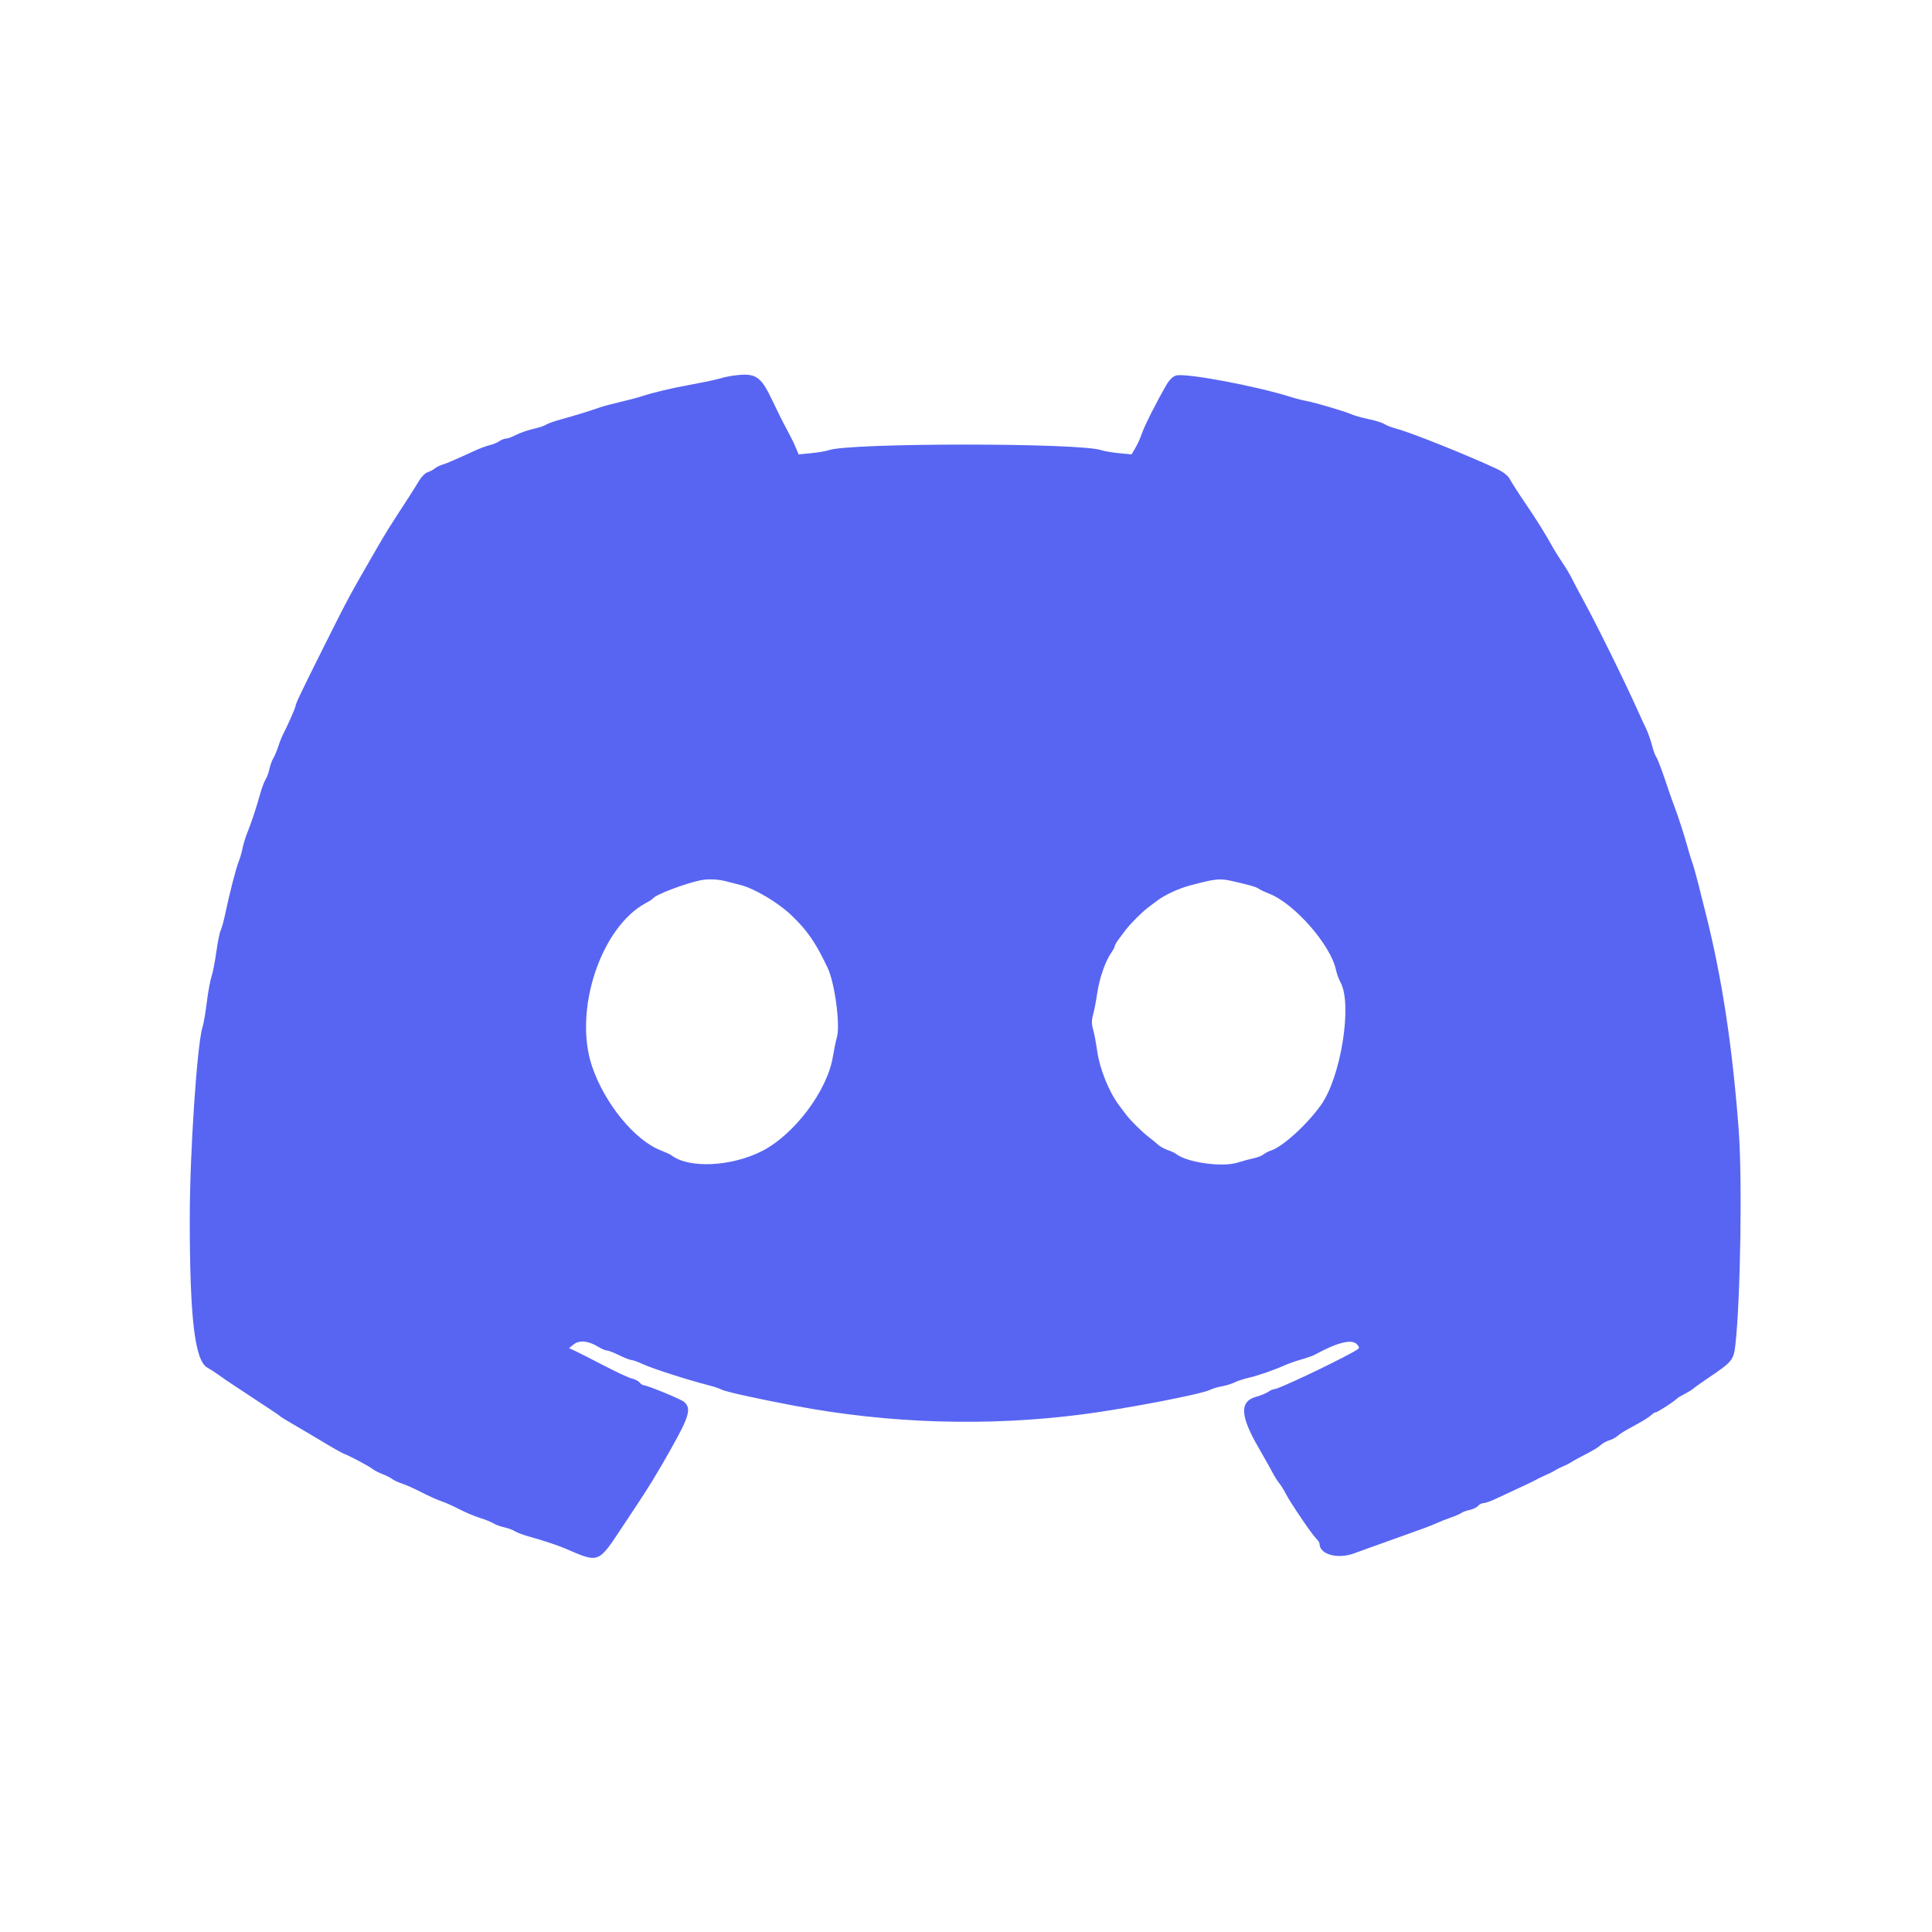 <?xml version="1.0" encoding="UTF-8" standalone="no"?>
<svg
   id="svg"
   version="1.1"
   width="400"
   height="400"
   viewBox="0, 0, 400,400"
   sodipodi:docname="discord_cutout.svg"
   inkscape:version="1.1 (c68e22c387, 2021-05-23)"
   xmlns:inkscape="http://www.inkscape.org/namespaces/inkscape"
   xmlns:sodipodi="http://sodipodi.sourceforge.net/DTD/sodipodi-0.dtd"
   xmlns="http://www.w3.org/2000/svg"
   xmlns:svg="http://www.w3.org/2000/svg">
  <defs
     id="defs2196" />
  <sodipodi:namedview
     id="namedview2194"
     pagecolor="#ffffff"
     bordercolor="#666666"
     borderopacity="1.0"
     inkscape:pageshadow="2"
     inkscape:pageopacity="0.0"
     inkscape:pagecheckerboard="0"
     showgrid="false"
     inkscape:zoom="1.32"
     inkscape:cx="199.62121"
     inkscape:cy="200.37879"
     inkscape:window-width="1366"
     inkscape:window-height="713"
     inkscape:window-x="-8"
     inkscape:window-y="-8"
     inkscape:window-maximized="1"
     inkscape:current-layer="svg" />
  <g
     id="svgg"
     style="fill:#5865f2;fill-opacity:1">
    <path
       id="path0"
       d="M151.200 77.861 C 150.650 77.945,149.570 78.199,148.800 78.426 C 148.030 78.653,145.510 79.184,143.200 79.606 C 138.915 80.388,135.303 81.243,132.800 82.067 C 132.030 82.320,130.050 82.843,128.400 83.228 C 126.750 83.614,124.860 84.117,124.200 84.348 C 121.915 85.147,118.988 86.049,116.284 86.787 C 114.790 87.195,113.350 87.701,113.084 87.912 C 112.818 88.123,111.610 88.525,110.400 88.807 C 109.190 89.088,107.573 89.651,106.806 90.059 C 106.039 90.467,105.134 90.800,104.795 90.800 C 104.456 90.800,103.823 91.043,103.389 91.340 C 102.955 91.637,102.060 92.008,101.400 92.164 C 100.740 92.320,99.480 92.776,98.600 93.179 C 93.810 95.370,92.508 95.932,91.600 96.200 C 91.050 96.362,90.330 96.722,90.000 97.000 C 89.670 97.278,89.003 97.626,88.518 97.774 C 88.033 97.921,87.223 98.743,86.718 99.600 C 86.213 100.456,85.260 101.985,84.600 102.996 C 80.713 108.954,79.844 110.347,77.730 114.014 C 72.172 123.654,72.215 123.575,67.245 133.501 C 62.433 143.112,61.200 145.688,61.200 146.131 C 61.200 146.461,59.540 150.244,58.624 152.000 C 58.338 152.550,57.873 153.720,57.591 154.600 C 57.309 155.480,56.854 156.560,56.579 157.000 C 56.304 157.440,55.947 158.427,55.787 159.194 C 55.626 159.961,55.262 160.951,54.978 161.394 C 54.694 161.837,54.187 163.190,53.852 164.400 C 53.068 167.235,52.108 170.136,51.205 172.400 C 50.810 173.390,50.368 174.830,50.222 175.600 C 50.076 176.370,49.711 177.630,49.409 178.400 C 48.824 179.896,47.541 184.892,46.613 189.283 C 46.302 190.758,45.878 192.288,45.672 192.683 C 45.466 193.077,45.074 195.020,44.801 197.000 C 44.528 198.980,44.071 201.320,43.786 202.200 C 43.500 203.080,43.058 205.510,42.804 207.600 C 42.549 209.690,42.162 211.940,41.945 212.600 C 40.809 216.039,39.291 238.671,39.288 252.200 C 39.285 272.971,40.331 281.775,42.966 283.174 C 43.425 283.418,44.430 284.066,45.200 284.615 C 46.762 285.728,47.321 286.109,48.860 287.110 C 49.443 287.490,50.973 288.502,52.260 289.361 C 53.547 290.219,55.320 291.389,56.200 291.960 C 57.080 292.531,57.890 293.099,58.000 293.222 C 58.110 293.346,59.370 294.121,60.800 294.945 C 62.230 295.769,65.020 297.421,67.000 298.616 C 68.980 299.811,70.942 300.909,71.361 301.057 C 72.450 301.441,76.490 303.601,77.200 304.180 C 77.530 304.448,78.430 304.908,79.200 305.200 C 79.970 305.492,80.870 305.949,81.200 306.215 C 81.530 306.481,82.445 306.906,83.233 307.158 C 84.021 307.411,85.821 308.217,87.233 308.950 C 88.645 309.683,90.459 310.498,91.265 310.761 C 92.070 311.024,93.780 311.785,95.065 312.453 C 96.349 313.121,98.286 313.939,99.369 314.270 C 100.452 314.601,101.712 315.108,102.169 315.397 C 102.626 315.685,103.627 316.053,104.394 316.213 C 105.161 316.374,106.151 316.738,106.594 317.022 C 107.037 317.306,108.390 317.813,109.600 318.148 C 112.421 318.928,115.474 319.937,117.000 320.595 C 124.110 323.656,123.785 323.782,128.932 316.000 C 129.296 315.450,130.253 314.010,131.060 312.800 C 134.340 307.877,135.929 305.285,138.905 300.000 C 142.706 293.252,143.170 291.610,141.660 290.263 C 141.026 289.697,133.997 286.800,133.258 286.800 C 133.060 286.800,132.683 286.542,132.421 286.226 C 132.159 285.910,131.442 285.541,130.827 285.406 C 130.213 285.271,127.660 284.093,125.155 282.788 C 122.650 281.484,119.974 280.123,119.210 279.765 L 117.819 279.114 118.790 278.327 C 119.929 277.405,121.833 277.596,123.847 278.834 C 124.533 279.255,125.343 279.602,125.647 279.604 C 125.951 279.606,127.100 280.050,128.200 280.591 C 129.300 281.132,130.450 281.581,130.756 281.587 C 131.062 281.594,132.052 281.945,132.956 282.367 C 135.078 283.358,142.236 285.659,147.000 286.883 C 147.880 287.109,148.945 287.473,149.366 287.692 C 150.235 288.143,156.427 289.517,164.400 291.029 C 184.044 294.754,204.401 295.374,224.000 292.845 C 233.120 291.668,248.861 288.639,250.600 287.725 C 251.040 287.494,252.120 287.175,253.000 287.016 C 253.880 286.857,255.050 286.495,255.600 286.212 C 256.150 285.930,257.500 285.490,258.600 285.234 C 260.566 284.778,263.838 283.635,266.200 282.578 C 266.860 282.282,268.320 281.779,269.445 281.458 C 270.569 281.138,271.829 280.690,272.245 280.463 C 276.886 277.924,279.896 277.180,280.925 278.317 C 281.623 279.089,281.598 279.132,279.919 280.054 C 275.290 282.595,264.658 287.600,263.888 287.600 C 263.607 287.600,263.018 287.852,262.577 288.161 C 262.137 288.469,261.046 288.918,260.154 289.159 C 256.600 290.115,256.715 293.071,260.564 299.714 C 261.684 301.647,262.960 303.918,263.400 304.761 C 263.840 305.604,264.470 306.611,264.800 307.000 C 265.130 307.389,265.760 308.400,266.200 309.247 C 267.213 311.196,271.531 317.568,272.482 318.516 C 272.877 318.909,273.200 319.410,273.200 319.629 C 273.200 321.848,276.965 322.874,280.400 321.592 C 281.808 321.067,284.197 320.206,288.094 318.821 C 294.648 316.491,296.315 315.873,297.400 315.368 C 298.060 315.061,299.394 314.536,300.365 314.200 C 301.336 313.864,302.326 313.432,302.565 313.241 C 302.804 313.049,303.573 312.770,304.272 312.620 C 304.972 312.471,305.759 312.090,306.021 311.774 C 306.283 311.458,306.801 311.200,307.170 311.200 C 307.540 311.200,308.733 310.772,309.821 310.248 C 310.910 309.725,313.060 308.722,314.600 308.021 C 316.140 307.320,317.670 306.581,318.000 306.379 C 318.330 306.177,319.230 305.741,320.000 305.410 C 320.770 305.079,321.670 304.626,322.000 304.403 C 322.330 304.180,323.050 303.819,323.600 303.599 C 324.150 303.380,324.870 303.016,325.200 302.790 C 325.530 302.565,326.520 302.011,327.400 301.560 C 329.902 300.277,330.740 299.777,331.497 299.112 C 331.884 298.772,332.650 298.362,333.200 298.200 C 333.750 298.038,334.503 297.640,334.872 297.316 C 335.242 296.991,336.082 296.428,336.738 296.063 C 337.394 295.698,338.700 294.974,339.641 294.454 C 340.581 293.933,341.599 293.258,341.903 292.954 C 342.208 292.649,342.619 292.400,342.817 292.400 C 343.168 292.400,346.802 290.042,347.200 289.556 C 347.310 289.422,348.021 288.993,348.780 288.604 C 349.540 288.215,350.380 287.695,350.647 287.448 C 350.915 287.202,352.336 286.190,353.806 285.200 C 358.673 281.920,358.951 281.572,359.310 278.293 C 360.357 268.739,360.733 243.997,359.983 234.000 C 358.691 216.781,356.550 202.651,353.225 189.400 C 352.784 187.640,352.060 184.760,351.618 183.000 C 351.175 181.240,350.616 179.260,350.374 178.600 C 350.133 177.940,349.692 176.500,349.394 175.400 C 348.771 173.100,347.392 168.844,346.606 166.800 C 346.311 166.030,345.798 164.590,345.468 163.600 C 344.116 159.550,343.185 157.062,342.864 156.643 C 342.677 156.399,342.287 155.300,341.997 154.200 C 341.708 153.100,341.162 151.570,340.784 150.800 C 340.406 150.030,339.738 148.590,339.298 147.600 C 336.658 141.658,330.842 129.825,327.993 124.600 C 326.914 122.620,325.757 120.429,325.423 119.732 C 325.089 119.034,324.228 117.594,323.510 116.532 C 322.792 115.469,321.933 114.108,321.602 113.507 C 320.023 110.640,318.118 107.580,315.787 104.166 C 314.384 102.111,312.960 99.897,312.624 99.247 C 312.230 98.485,311.262 97.714,309.906 97.080 C 303.780 94.218,292.171 89.566,289.236 88.797 C 288.266 88.543,287.096 88.096,286.636 87.804 C 286.176 87.512,284.728 87.056,283.419 86.791 C 282.109 86.526,280.489 86.073,279.819 85.784 C 278.260 85.111,272.226 83.328,270.400 83.000 C 269.630 82.862,268.190 82.492,267.200 82.178 C 260.096 79.926,245.613 77.209,243.517 77.735 C 242.865 77.899,242.110 78.629,241.488 79.698 C 239.489 83.131,236.912 88.242,236.410 89.767 C 236.126 90.630,235.529 91.952,235.084 92.707 L 234.274 94.080 231.637 93.820 C 230.187 93.678,228.550 93.399,228.000 93.202 C 223.708 91.662,175.892 91.662,171.600 93.202 C 171.050 93.399,169.419 93.677,167.976 93.819 L 165.352 94.077 164.704 92.538 C 164.347 91.692,163.512 90.010,162.847 88.800 C 162.182 87.590,160.911 85.053,160.023 83.162 C 157.422 77.627,156.476 77.059,151.200 77.861 M150.200 182.432 C 151.080 182.660,152.468 183.015,153.285 183.221 C 156.210 183.962,161.063 186.838,163.814 189.461 C 167.156 192.648,168.877 195.144,171.368 200.419 C 172.843 203.541,173.995 212.247,173.268 214.780 C 173.044 215.561,172.668 217.370,172.432 218.800 C 171.272 225.842,164.464 234.898,157.759 238.319 C 151.412 241.557,142.566 241.965,139.000 239.183 C 138.780 239.012,137.790 238.556,136.800 238.171 C 131.405 236.072,125.204 228.493,122.587 220.800 C 118.655 209.245,124.402 191.884,133.800 186.922 C 134.460 186.573,135.090 186.158,135.200 185.998 C 135.725 185.236,141.739 182.942,145.000 182.260 C 146.492 181.948,148.594 182.018,150.200 182.432 M255.000 182.391 C 258.430 183.155,260.186 183.656,260.584 183.985 C 260.813 184.174,261.810 184.648,262.800 185.038 C 268.027 187.098,275.493 195.626,276.597 200.800 C 276.762 201.570,277.190 202.740,277.548 203.400 C 280.028 207.965,277.619 223.023,273.484 228.800 C 270.538 232.917,265.485 237.495,263.077 238.228 C 262.595 238.374,261.930 238.723,261.600 239.003 C 261.270 239.282,260.370 239.639,259.600 239.795 C 258.830 239.951,257.332 240.356,256.272 240.695 C 253.094 241.710,245.780 240.696,243.525 238.928 C 243.236 238.701,242.429 238.324,241.732 238.090 C 241.035 237.856,240.111 237.335,239.679 236.932 C 239.248 236.529,238.412 235.840,237.822 235.400 C 236.510 234.422,234.046 231.979,233.107 230.725 C 232.725 230.216,232.076 229.350,231.663 228.800 C 229.582 226.026,227.678 221.290,227.160 217.600 C 226.929 215.950,226.544 213.925,226.306 213.100 C 225.996 212.028,225.995 211.172,226.302 210.100 C 226.538 209.275,226.933 207.240,227.179 205.578 C 227.638 202.478,228.865 198.964,230.102 197.211 C 230.486 196.667,230.800 196.065,230.800 195.874 C 230.800 195.683,231.163 195.048,231.607 194.463 C 232.050 193.878,232.725 192.984,233.107 192.475 C 233.488 191.966,234.464 190.886,235.275 190.075 C 236.086 189.264,237.166 188.288,237.675 187.907 C 238.184 187.525,239.050 186.875,239.600 186.461 C 241.196 185.260,244.022 183.955,246.400 183.320 C 251.586 181.935,252.506 181.836,255.000 182.391 "
       stroke="none"
       fill="#fcfcfc"
       fill-rule="evenodd"
       style="fill:#5865f2;fill-opacity:1" />
    <path
       id="path1"
       d=""
       stroke="none"
       fill="#000000"
       fill-rule="evenodd"
       style="fill:#5865f2;fill-opacity:1" />
  </g>
</svg>
